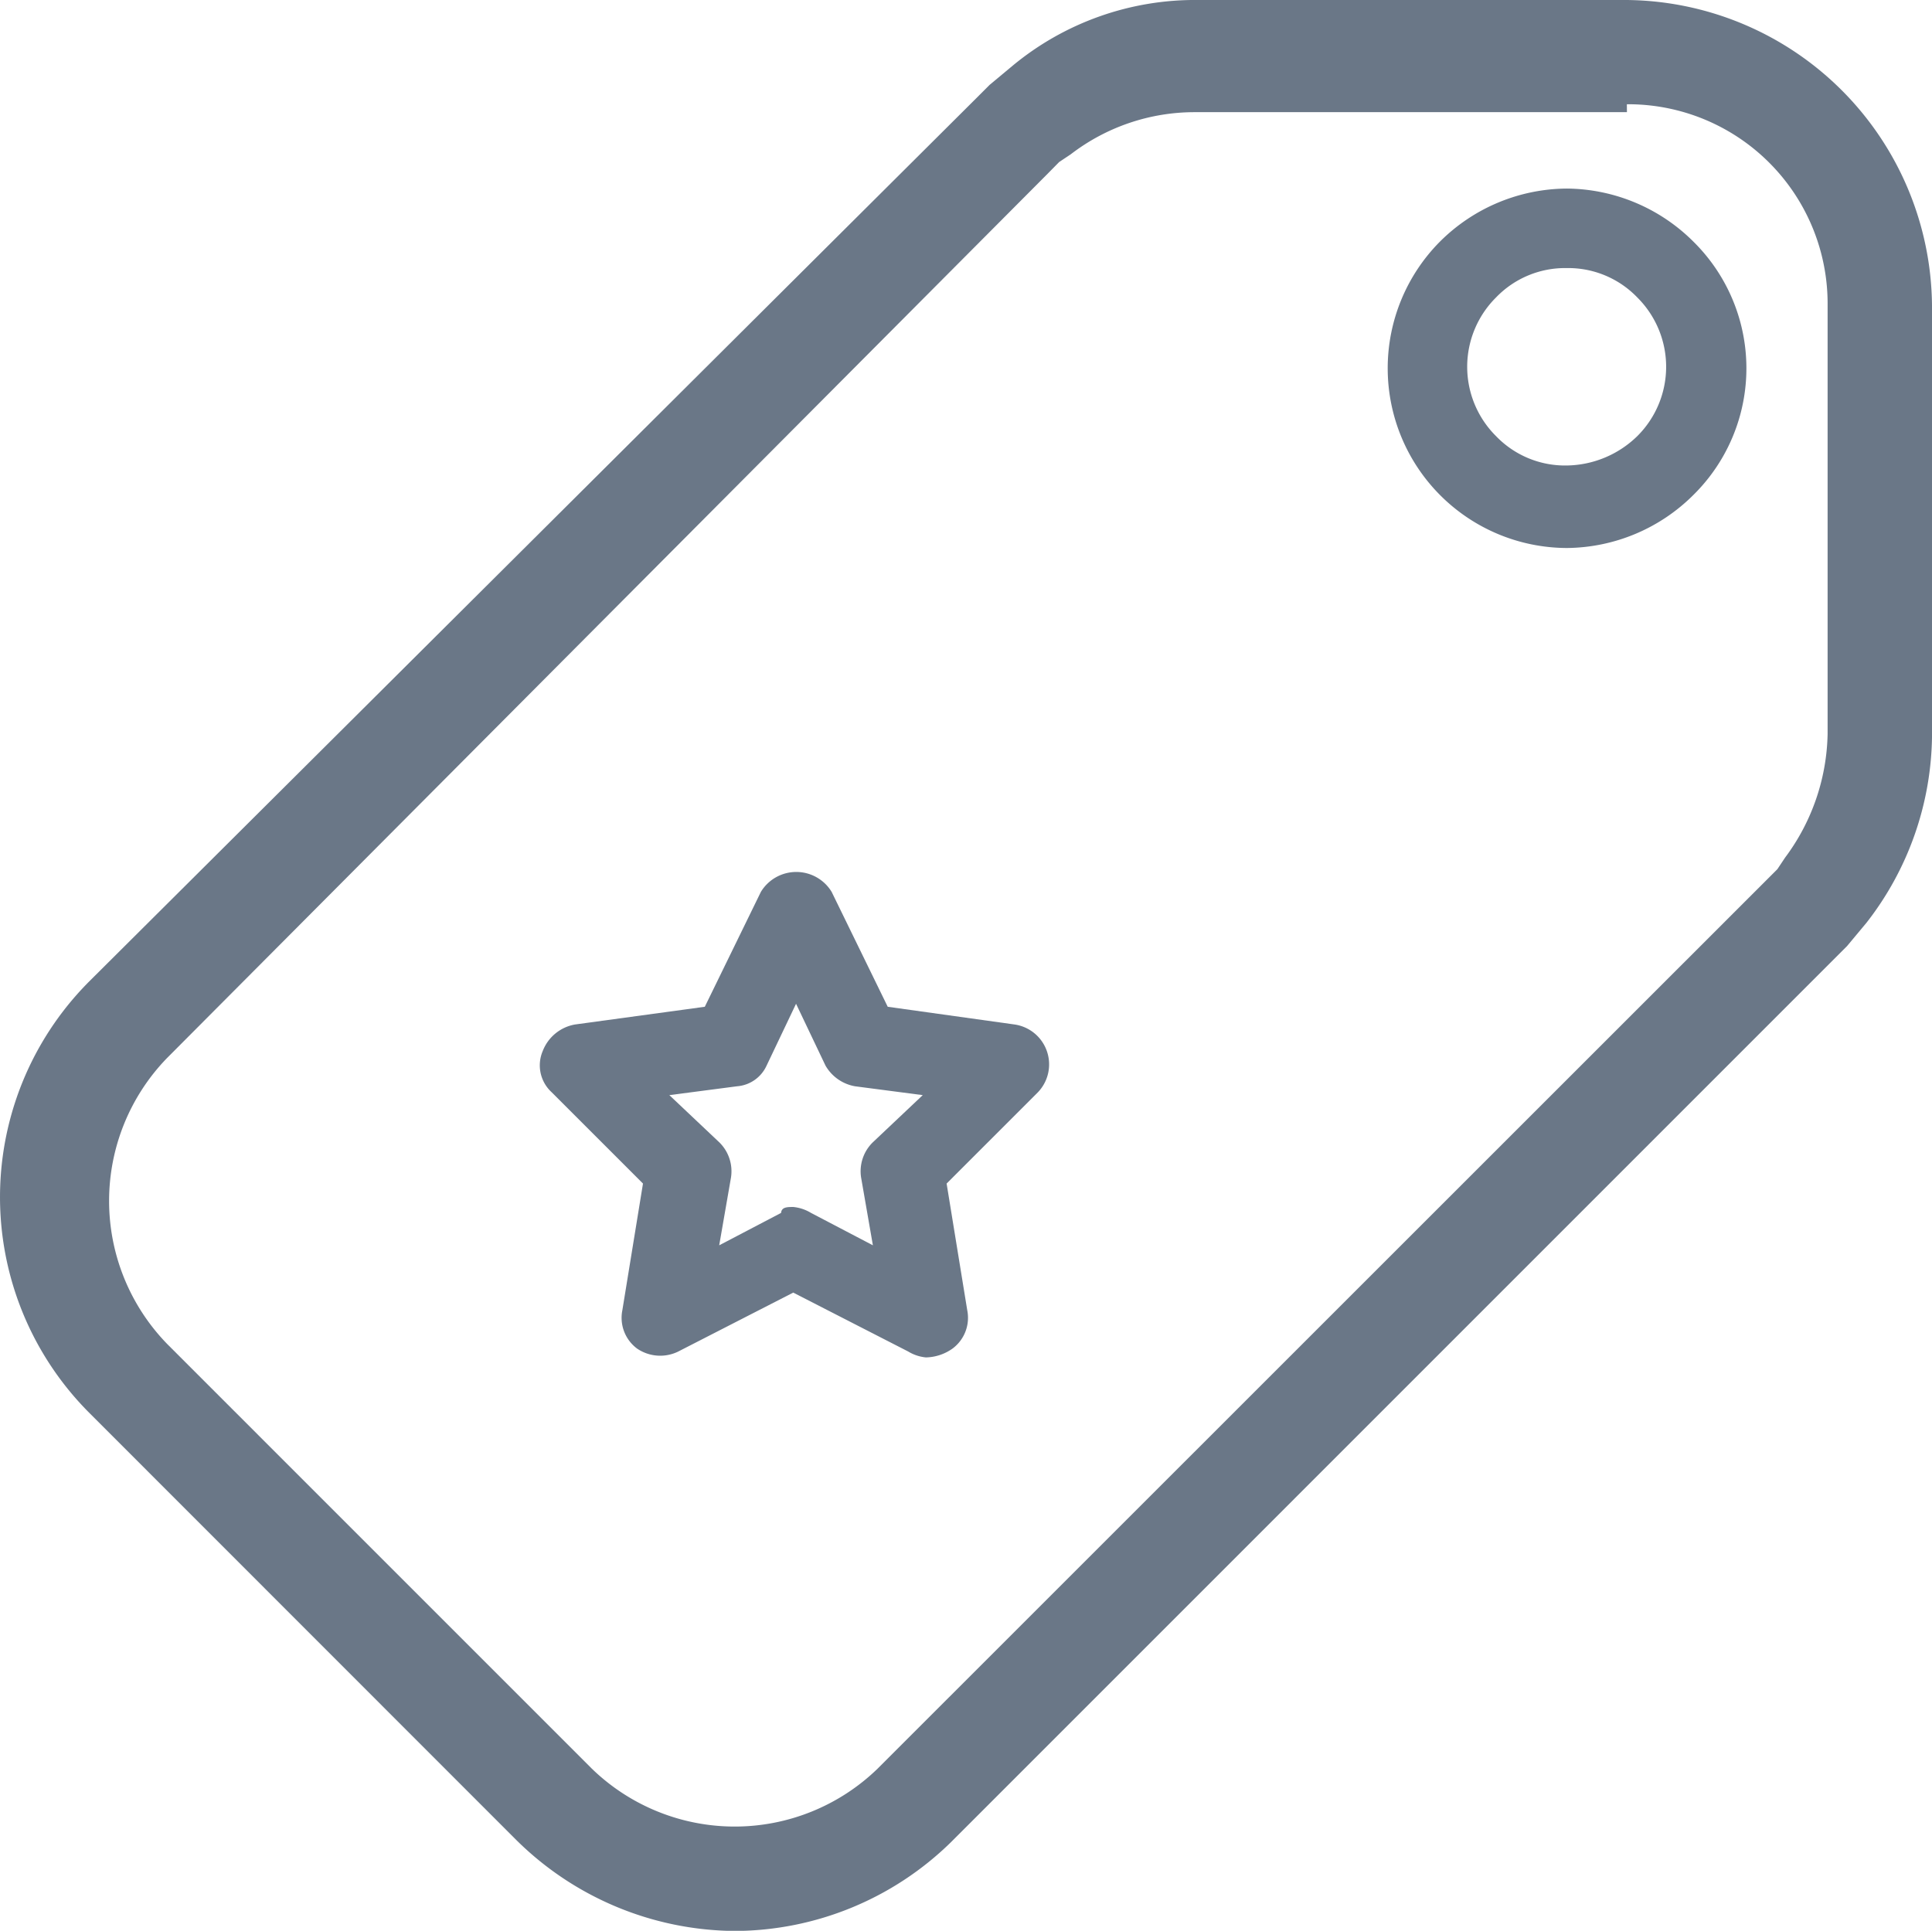<svg id="promotions" xmlns="http://www.w3.org/2000/svg" viewBox="0 0 31 30.984" fit="" height="100%" width="100%" preserveAspectRatio="xMidYMid meet" focusable="false"><defs><style>.cls-1{fill:#6a7787}</style></defs><path id="Path_62" data-name="Path 62" class="cls-1" d="M26.079 1.673A3.2 3.2 0 0 1 29.3 4.9v6.879a3.419 3.419 0 0 1-.682 1.983l-.124.186-.186.186-14.251 14.248a3.293 3.293 0 0 1-4.586 0l-6.816-6.817a3.293 3.293 0 0 1 0-4.586l14.129-14.19.186-.189.186-.124a3.259 3.259 0 0 1 1.983-.676h6.941m0-1.8H19.2a4.588 4.588 0 0 0-2.975 1.053l-.372.31-.248.248L1.416 15.74a4.9 4.9 0 0 0 0 6.941L8.232 29.5a5.033 5.033 0 0 0 3.532 1.487 4.982 4.982 0 0 0 3.47-1.425l14.13-14.132.248-.248.31-.372a4.954 4.954 0 0 0 1.053-2.975V4.9a4.946 4.946 0 0 0-4.9-4.9z" transform="translate(.025)"></path><path id="Path_63" data-name="Path 63" class="cls-1" d="M34.384 7.676a1.537 1.537 0 0 1 1.135.473 1.569 1.569 0 0 1 0 2.222 1.651 1.651 0 0 1-1.135.473 1.537 1.537 0 0 1-1.135-.473 1.569 1.569 0 0 1 0-2.222 1.537 1.537 0 0 1 1.135-.473m0-1.276a2.906 2.906 0 0 0-2.033.851 2.884 2.884 0 0 0 2.033 4.917 2.906 2.906 0 0 0 2.033-.851 2.854 2.854 0 0 0 0-4.066 2.906 2.906 0 0 0-2.033-.851z" transform="translate(-9.246 -3.374)"></path><path id="Path_64" data-name="Path 64" class="cls-1" d="M18.593 28.014a.672.672 0 0 1-.284-.095l-1.844-.945-1.844.945a.658.658 0 0 1-.662-.047.615.615 0 0 1-.236-.615l.331-2.033-1.466-1.466a.585.585 0 0 1-.142-.662.681.681 0 0 1 .52-.425l2.08-.284.9-1.844a.664.664 0 0 1 1.135 0l.9 1.844 2.033.284a.647.647 0 0 1 .378 1.087l-1.466 1.466.331 2.033a.615.615 0 0 1-.236.615.763.763 0 0 1-.428.142zM16.466 25.6a.672.672 0 0 1 .284.095l.993.52-.189-1.087a.65.65 0 0 1 .189-.567l.8-.756-1.087-.142a.683.683 0 0 1-.473-.331l-.473-.993-.473.993a.569.569 0 0 1-.473.331l-1.087.142.8.756a.65.65 0 0 1 .189.567l-.189 1.087.993-.52c.007-.095.101-.095.196-.095z" transform="translate(-3.737 -6.231)"></path></svg>
